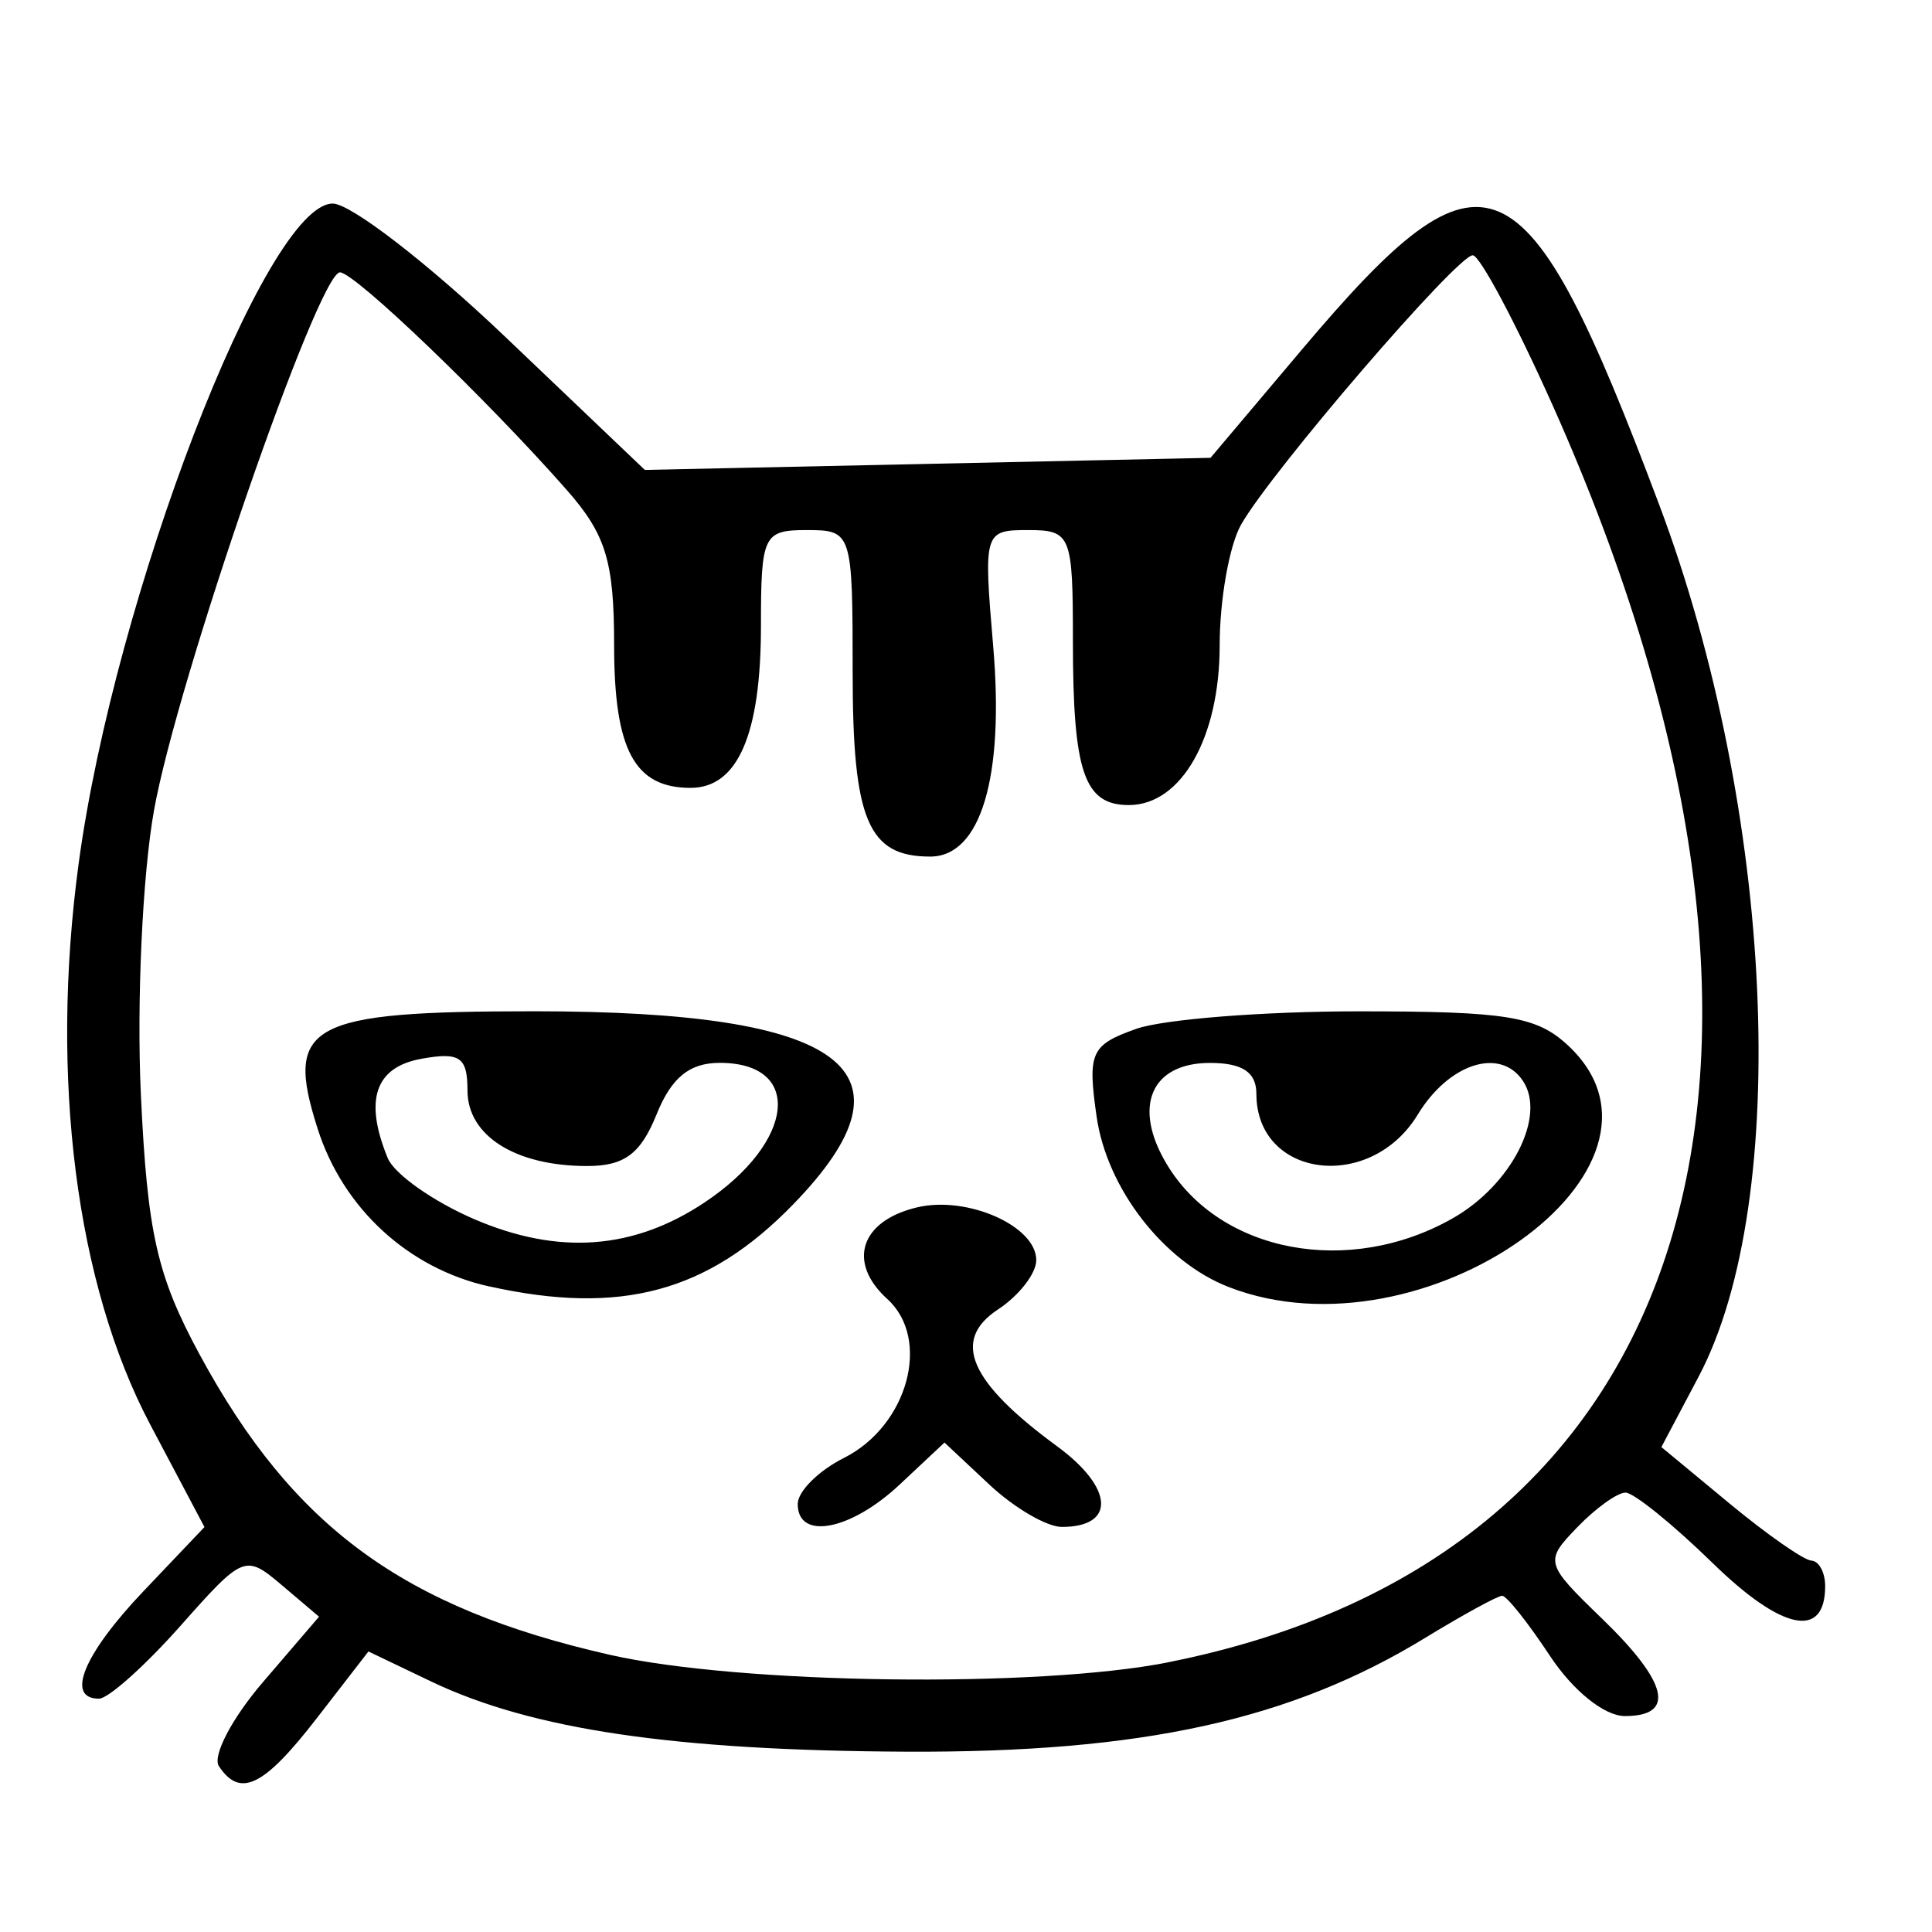 <?xml version="1.0" encoding="UTF-8" standalone="no"?>
<svg
   xmlns:dc="http://purl.org/dc/elements/1.1/"
   xmlns:cc="http://creativecommons.org/ns#"
   xmlns:rdf="http://www.w3.org/1999/02/22-rdf-syntax-ns#"
   xmlns:svg="http://www.w3.org/2000/svg"
   xmlns="http://www.w3.org/2000/svg"
   xmlns:sodipodi="http://sodipodi.sourceforge.net/DTD/sodipodi-0.dtd"
   xmlns:inkscape="http://www.inkscape.org/namespaces/inkscape"
   viewBox="0 0 30 30"
   id="svg2"
   version="1.1"
   inkscape:version="0.91 r13725"
   sodipodi:docname="category_layer_height.svg">
  <defs
     id="defs12" />
  <sodipodi:namedview
     pagecolor="#ffffff"
     bordercolor="#666666"
     borderopacity="1"
     objecttolerance="10"
     gridtolerance="10"
     guidetolerance="10"
     inkscape:pageopacity="0"
     inkscape:pageshadow="2"
     inkscape:window-width="1894"
     inkscape:window-height="899"
     id="namedview10"
     showgrid="false"
     inkscape:zoom="9.7234692"
     inkscape:cx="19.951064"
     inkscape:cy="13.726694"
     inkscape:window-x="0"
     inkscape:window-y="31"
     inkscape:window-maximized="0"
     inkscape:current-layer="svg2" />
  <path
     style="fill:#000000"
     d="M 3.399,27.425 C 3.295,27.267 3.602,26.68 4.082,26.121 L 4.954,25.104 4.376,24.614 C 3.808,24.133 3.779,24.144 2.798,25.251 2.248,25.87 1.681,26.377 1.537,26.377 c -0.524,0 -0.239,-0.69 0.688,-1.666 L 3.175,23.712 2.334,22.123 C 1.182,19.946 0.772,16.739 1.221,13.411 1.779,9.27 4.131,3.161 5.167,3.161 c 0.279,0 1.484,0.931 2.677,2.068 l 2.169,2.068 4.392,-0.094 4.392,-0.094 1.424,-1.687 c 2.851,-3.377 3.463,-3.111 5.541,2.41 1.79,4.756 2.064,10.798 0.615,13.543 l -0.579,1.095 1.058,0.876 c 0.582,0.482 1.154,0.881 1.271,0.887 0.118,0.006 0.214,0.184 0.214,0.396 0,0.829 -0.669,0.693 -1.744,-0.355 -0.619,-0.604 -1.229,-1.097 -1.356,-1.097 -0.127,0 -0.465,0.243 -0.751,0.54 -0.509,0.527 -0.5,0.56 0.383,1.414 1.03,0.995 1.153,1.516 0.358,1.516 -0.317,0 -0.805,-0.392 -1.163,-0.934 -0.339,-0.514 -0.673,-0.934 -0.742,-0.934 -0.069,0 -0.603,0.292 -1.188,0.649 -2.097,1.282 -4.406,1.789 -8.064,1.772 -3.6,-0.017 -5.807,-0.342 -7.371,-1.086 L 5.721,25.644 4.921,26.678 c -0.823,1.064 -1.192,1.246 -1.522,0.747 z M 18.142,25.811 C 26.37,24.175 28.697,16.574 24.115,6.306 23.54,5.02 22.98,3.966 22.869,3.964 c -0.24,-0.003 -3.124,3.349 -3.598,4.183 -0.182,0.321 -0.332,1.164 -0.332,1.875 0,1.432 -0.596,2.479 -1.41,2.479 -0.696,0 -0.869,-0.51 -0.869,-2.557 0,-1.638 -0.03,-1.713 -0.696,-1.713 -0.684,0 -0.693,0.03 -0.542,1.801 0.175,2.041 -0.193,3.269 -0.978,3.269 -0.965,0 -1.204,-0.566 -1.204,-2.855 0,-2.185 -0.01,-2.215 -0.712,-2.215 -0.674,0 -0.712,0.079 -0.712,1.485 0,1.687 -0.36,2.518 -1.093,2.518 -0.871,0 -1.187,-0.589 -1.187,-2.216 0,-1.304 -0.128,-1.721 -0.74,-2.415 C 7.55,6.188 5.506,4.229 5.279,4.229 c -0.337,0 -2.528,6.336 -2.888,8.356 -0.179,1 -0.27,2.981 -0.204,4.403 0.101,2.164 0.251,2.824 0.917,4.053 1.451,2.676 3.163,3.927 6.366,4.655 2.015,0.457 6.642,0.519 8.672,0.116 z m -5.755,-2.457 c 0,-0.195 0.323,-0.517 0.717,-0.715 0.993,-0.498 1.361,-1.845 0.674,-2.468 -0.629,-0.571 -0.418,-1.216 0.466,-1.424 0.779,-0.183 1.847,0.291 1.847,0.82 0,0.207 -0.267,0.551 -0.594,0.766 -0.726,0.477 -0.447,1.124 0.915,2.123 0.882,0.646 0.919,1.254 0.076,1.254 -0.233,0 -0.738,-0.295 -1.123,-0.655 l -0.699,-0.655 -0.699,0.655 c -0.76,0.712 -1.58,0.867 -1.58,0.3 z M 7.596,19.976 C 6.343,19.698 5.328,18.766 4.933,17.529 4.413,15.905 4.786,15.703 8.3,15.703 c 4.837,0 6.049,0.906 4.016,2.999 -1.323,1.362 -2.675,1.727 -4.719,1.273 z m 3.344,-1.304 c 1.405,-0.936 1.539,-2.168 0.236,-2.168 -0.47,0 -0.751,0.229 -0.981,0.801 -0.247,0.612 -0.5,0.801 -1.078,0.801 -1.114,0 -1.858,-0.47 -1.858,-1.173 0,-0.518 -0.118,-0.6 -0.712,-0.493 -0.723,0.129 -0.897,0.639 -0.527,1.542 0.102,0.249 0.711,0.678 1.353,0.953 1.3,0.557 2.466,0.471 3.567,-0.263 z m 8.142,1.314 c -1.012,-0.392 -1.894,-1.53 -2.054,-2.648 -0.142,-0.994 -0.09,-1.111 0.612,-1.361 0.422,-0.15 1.977,-0.273 3.455,-0.273 2.308,0 2.768,0.075 3.258,0.534 2.017,1.89 -2.245,4.921 -5.271,3.748 z m 3.482,-1.072 c 0.906,-0.518 1.448,-1.578 1.086,-2.127 -0.351,-0.532 -1.15,-0.278 -1.635,0.52 -0.737,1.213 -2.506,0.986 -2.506,-0.322 0,-0.336 -0.217,-0.48 -0.721,-0.48 -0.916,0 -1.206,0.68 -0.671,1.572 0.826,1.379 2.836,1.757 4.447,0.837 z"
     id="path4145"
     inkscape:connector-curvature="0"
     sodipodi:nodetypes="sscsssscsssscccssscscssssssssssscssssssssssssssssssssssssssssssssscsssssssssssssssssssssssssssss" />
</svg>
